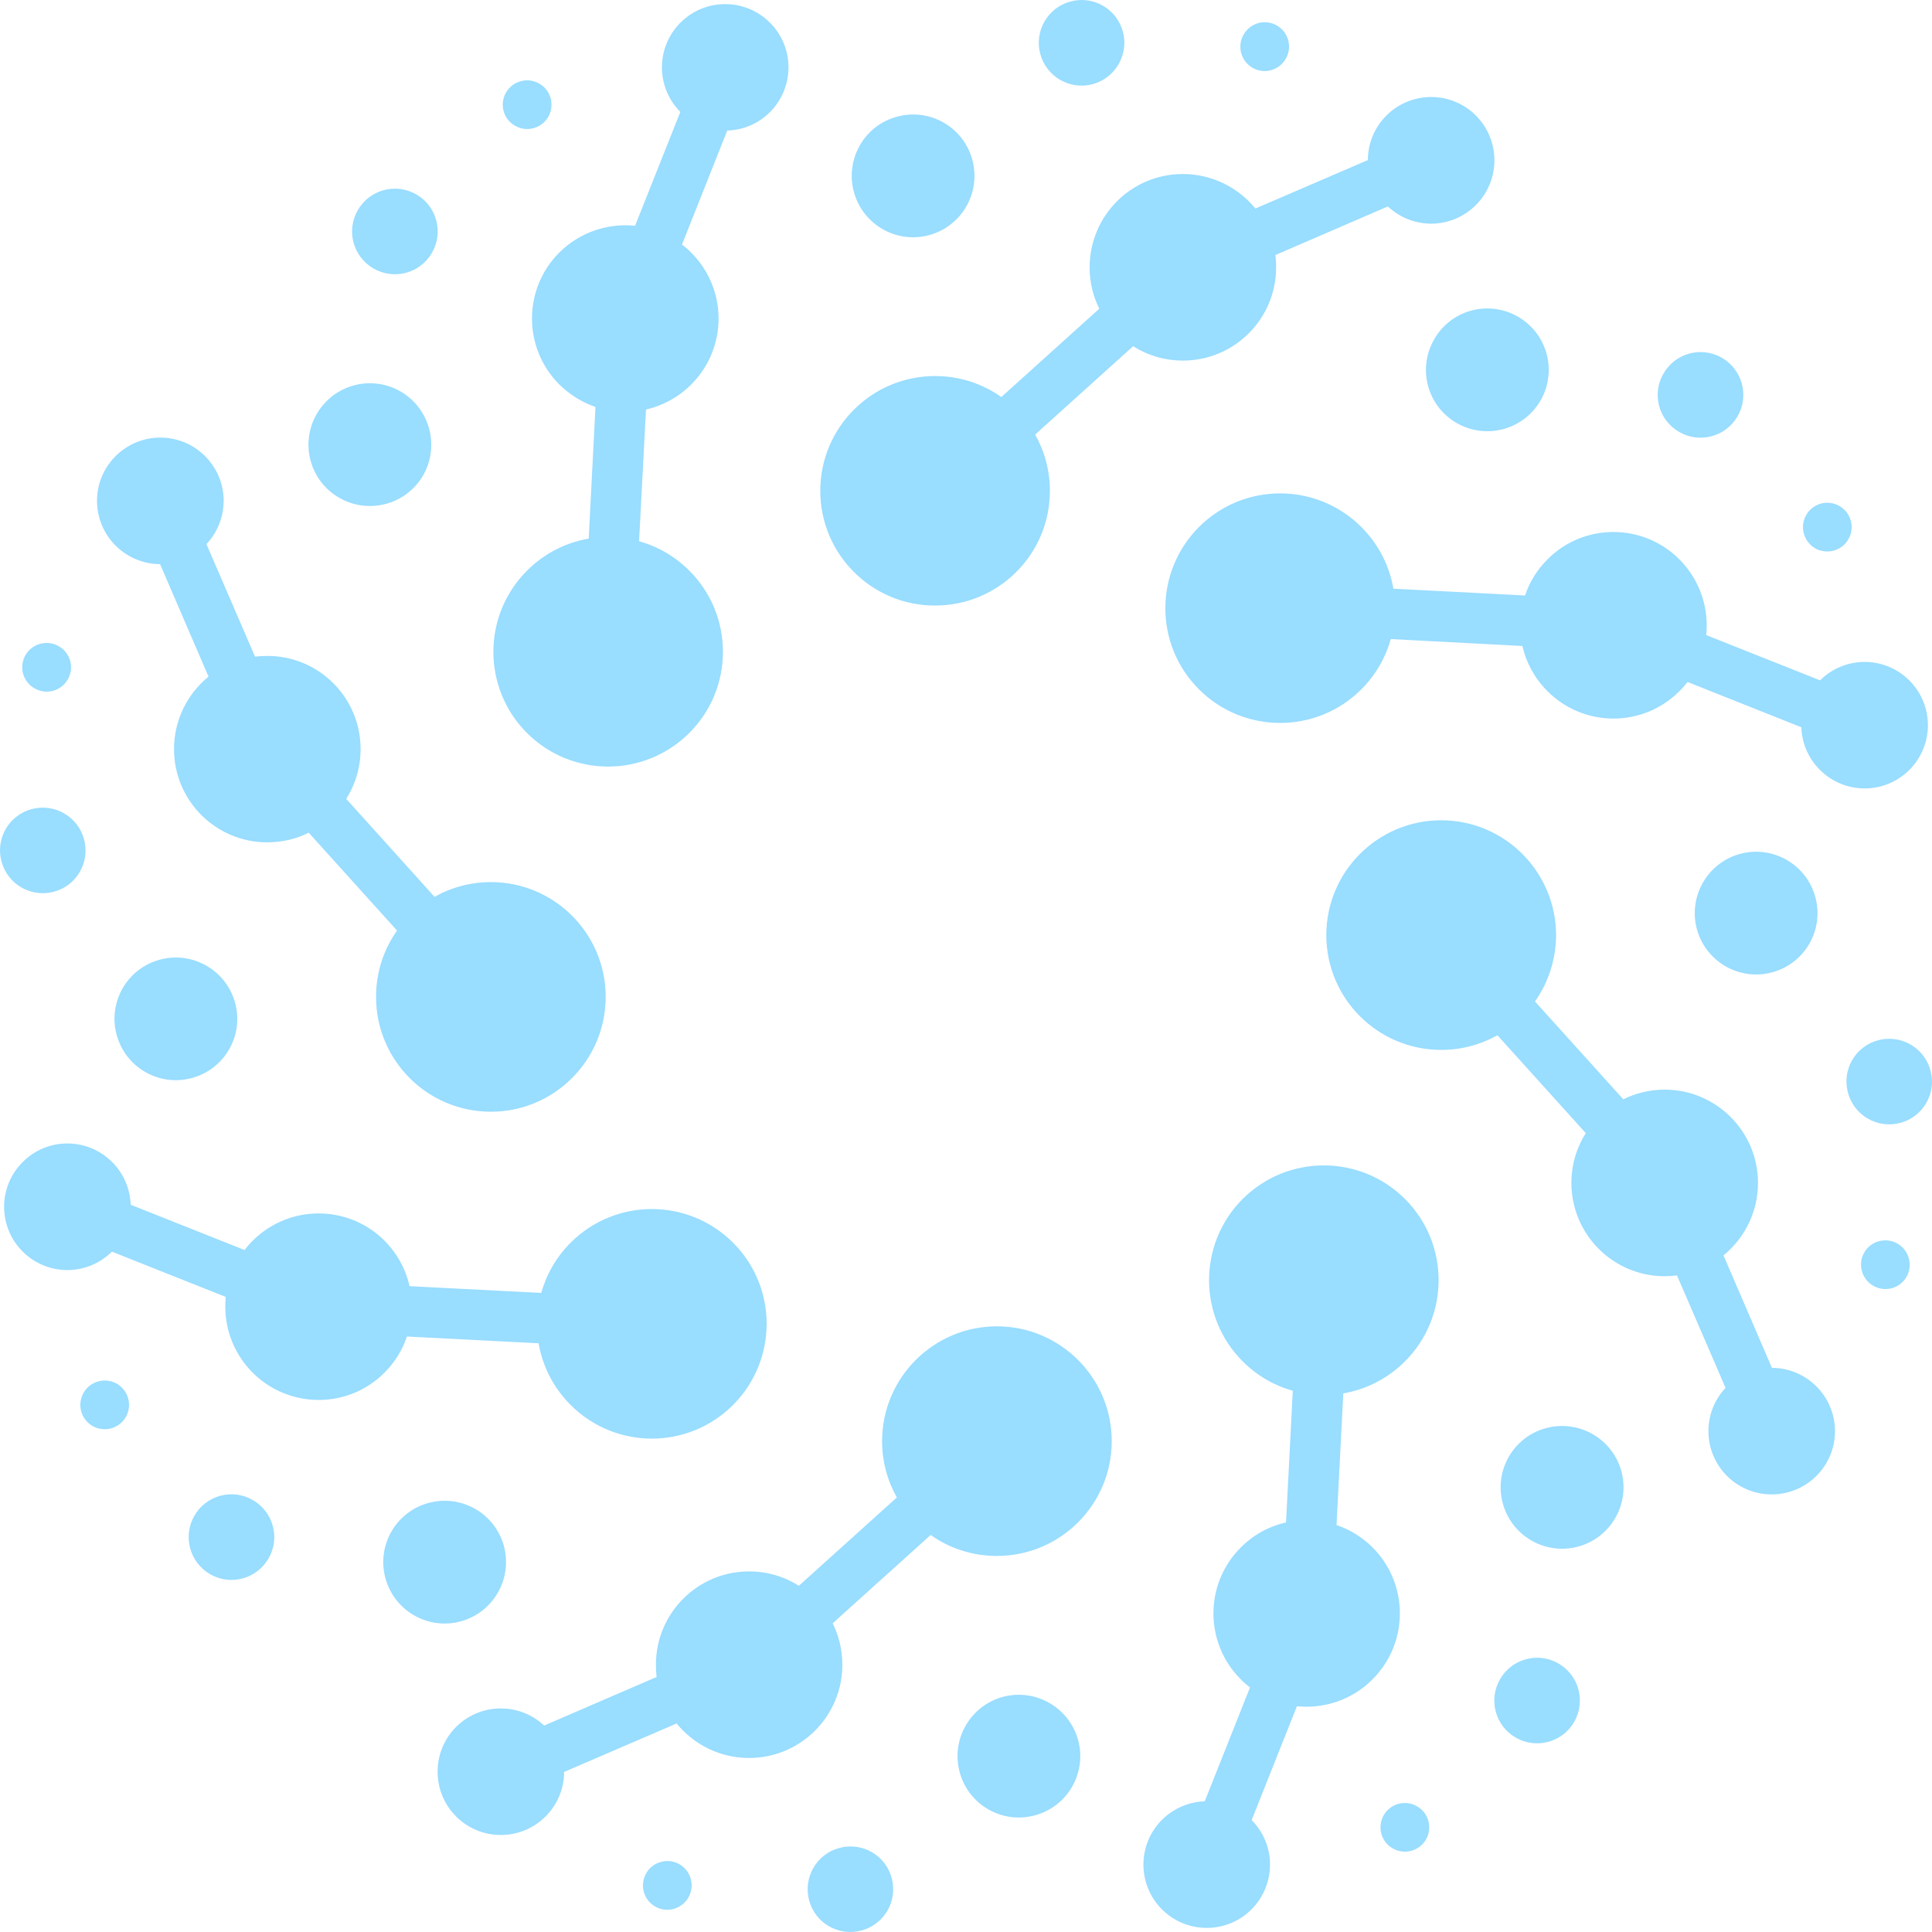 <svg width="14" height="14" viewBox="0 0 14 14" fill="none" xmlns="http://www.w3.org/2000/svg">
<path fill-rule="evenodd" clip-rule="evenodd" d="M3.819 5.312C4.144 5.636 4.67 5.636 4.995 5.311C5.32 4.987 5.32 4.46 4.995 4.135C4.89 4.03 4.764 3.959 4.631 3.922L4.681 2.968C4.801 2.94 4.915 2.88 5.009 2.786C5.273 2.522 5.273 2.095 5.009 1.831C4.988 1.809 4.965 1.79 4.942 1.772L5.27 0.946C5.382 0.943 5.494 0.898 5.579 0.813C5.758 0.633 5.759 0.343 5.579 0.164C5.4 -0.015 5.11 -0.015 4.931 0.164C4.752 0.343 4.752 0.632 4.93 0.811L4.602 1.636C4.406 1.616 4.203 1.681 4.053 1.83C3.789 2.094 3.789 2.522 4.053 2.786C4.13 2.862 4.22 2.916 4.315 2.949L4.266 3.903C4.102 3.931 3.945 4.009 3.819 4.135C3.494 4.46 3.494 4.987 3.819 5.312ZM3.667 0.67C3.716 0.586 3.824 0.557 3.908 0.606C3.993 0.654 4.021 0.762 3.973 0.847C3.924 0.931 3.816 0.96 3.732 0.911C3.647 0.863 3.618 0.755 3.667 0.67ZM2.593 1.522C2.679 1.374 2.868 1.323 3.017 1.409C3.165 1.494 3.216 1.684 3.13 1.832C3.045 1.981 2.855 2.031 2.707 1.946C2.558 1.86 2.507 1.671 2.593 1.522ZM0.167 4.881C0.142 4.787 0.198 4.69 0.292 4.665C0.387 4.64 0.483 4.696 0.509 4.79C0.534 4.884 0.478 4.981 0.384 5.006C0.29 5.031 0.193 4.975 0.167 4.881ZM0.011 6.243C-0.034 6.077 0.064 5.907 0.23 5.863C0.395 5.819 0.565 5.917 0.609 6.082C0.654 6.248 0.556 6.418 0.39 6.462C0.225 6.506 0.055 6.408 0.011 6.243ZM0.67 10.333C0.586 10.284 0.557 10.177 0.606 10.092C0.654 10.008 0.762 9.979 0.847 10.027C0.931 10.076 0.96 10.184 0.912 10.268C0.863 10.353 0.755 10.382 0.67 10.333ZM1.522 11.407C1.374 11.321 1.323 11.132 1.409 10.983C1.494 10.835 1.684 10.784 1.832 10.87C1.981 10.956 2.032 11.145 1.946 11.293C1.86 11.442 1.671 11.493 1.522 11.407ZM4.881 13.833C4.787 13.858 4.69 13.802 4.665 13.708C4.64 13.614 4.696 13.517 4.79 13.492C4.884 13.466 4.981 13.522 5.006 13.617C5.031 13.711 4.975 13.807 4.881 13.833ZM6.243 13.989C6.077 14.034 5.907 13.936 5.863 13.77C5.819 13.605 5.917 13.435 6.082 13.391C6.248 13.346 6.418 13.444 6.462 13.61C6.506 13.775 6.408 13.945 6.243 13.989ZM10.333 13.33C10.284 13.414 10.176 13.443 10.092 13.394C10.007 13.346 9.979 13.238 10.027 13.153C10.076 13.069 10.184 13.04 10.268 13.089C10.353 13.137 10.382 13.245 10.333 13.33ZM11.407 12.478C11.321 12.626 11.132 12.677 10.983 12.591C10.835 12.506 10.784 12.316 10.87 12.168C10.956 12.019 11.145 11.969 11.293 12.054C11.442 12.14 11.492 12.329 11.407 12.478ZM13.832 9.119C13.858 9.213 13.802 9.31 13.708 9.335C13.614 9.36 13.517 9.304 13.492 9.21C13.466 9.116 13.522 9.019 13.616 8.994C13.711 8.969 13.807 9.025 13.832 9.119ZM13.989 7.757C14.034 7.923 13.936 8.093 13.77 8.137C13.605 8.181 13.435 8.083 13.391 7.918C13.346 7.752 13.444 7.582 13.61 7.538C13.775 7.494 13.945 7.592 13.989 7.757ZM13.33 3.667C13.414 3.716 13.443 3.824 13.394 3.908C13.346 3.992 13.238 4.021 13.153 3.973C13.069 3.924 13.04 3.816 13.089 3.731C13.137 3.647 13.245 3.618 13.33 3.667ZM12.478 2.593C12.626 2.679 12.677 2.868 12.591 3.017C12.505 3.165 12.316 3.216 12.168 3.13C12.019 3.045 11.968 2.855 12.054 2.707C12.14 2.558 12.329 2.507 12.478 2.593ZM9.119 0.167C9.213 0.142 9.31 0.198 9.335 0.292C9.36 0.386 9.304 0.483 9.21 0.509C9.116 0.534 9.019 0.478 8.994 0.384C8.969 0.29 9.025 0.193 9.119 0.167ZM7.757 0.011C7.923 -0.034 8.092 0.064 8.137 0.23C8.181 0.395 8.083 0.565 7.918 0.61C7.752 0.654 7.582 0.556 7.538 0.39C7.494 0.225 7.592 0.055 7.757 0.011ZM6.502 0.845C6.739 0.781 6.983 0.922 7.046 1.159C7.11 1.397 6.969 1.64 6.732 1.704C6.495 1.768 6.251 1.627 6.187 1.389C6.124 1.152 6.264 0.908 6.502 0.845ZM2.295 3C2.418 2.787 2.69 2.714 2.903 2.837C3.115 2.96 3.188 3.232 3.066 3.445C2.943 3.657 2.671 3.73 2.458 3.607C2.245 3.485 2.172 3.213 2.295 3ZM0.845 7.498C0.781 7.261 0.922 7.017 1.159 6.954C1.396 6.89 1.64 7.031 1.704 7.268C1.768 7.505 1.627 7.749 1.389 7.812C1.152 7.876 0.909 7.735 0.845 7.498ZM3 11.705C2.787 11.582 2.714 11.31 2.837 11.097C2.96 10.885 3.232 10.812 3.445 10.935C3.657 11.057 3.73 11.329 3.607 11.542C3.484 11.755 3.213 11.828 3 11.705ZM7.498 13.155C7.261 13.219 7.017 13.078 6.954 12.841C6.89 12.604 7.031 12.36 7.268 12.296C7.505 12.233 7.749 12.374 7.813 12.611C7.876 12.848 7.736 13.092 7.498 13.155ZM11.705 11C11.582 11.213 11.31 11.286 11.097 11.163C10.884 11.04 10.811 10.768 10.934 10.555C11.057 10.343 11.329 10.27 11.542 10.393C11.755 10.515 11.828 10.787 11.705 11ZM13.155 6.502C13.219 6.739 13.078 6.983 12.841 7.046C12.604 7.11 12.36 6.969 12.296 6.732C12.233 6.495 12.373 6.251 12.611 6.187C12.848 6.124 13.092 6.265 13.155 6.502ZM11 2.295C11.213 2.418 11.286 2.69 11.163 2.903C11.04 3.115 10.768 3.188 10.555 3.065C10.342 2.942 10.27 2.671 10.393 2.458C10.515 2.245 10.787 2.172 11 2.295ZM3.557 8.056C4.016 8.056 4.389 7.683 4.389 7.224C4.389 6.764 4.016 6.392 3.557 6.392C3.409 6.392 3.269 6.431 3.149 6.499L2.509 5.789C2.575 5.685 2.613 5.561 2.613 5.428C2.613 5.055 2.311 4.753 1.937 4.753C1.907 4.753 1.877 4.755 1.848 4.758L1.496 3.943C1.573 3.861 1.62 3.751 1.621 3.629C1.62 3.376 1.415 3.171 1.162 3.171C0.909 3.171 0.703 3.376 0.703 3.629C0.703 3.882 0.908 4.087 1.16 4.088L1.511 4.903C1.359 5.027 1.261 5.216 1.261 5.428C1.261 5.802 1.564 6.104 1.937 6.104C2.045 6.104 2.147 6.079 2.237 6.034L2.877 6.743C2.781 6.879 2.725 7.045 2.725 7.224C2.725 7.683 3.097 8.056 3.557 8.056ZM5.312 10.181C5.636 9.856 5.637 9.33 5.312 9.005C4.987 8.68 4.46 8.68 4.135 9.005C4.03 9.11 3.959 9.236 3.922 9.369L2.968 9.32C2.941 9.199 2.88 9.085 2.787 8.991C2.523 8.727 2.095 8.727 1.831 8.991C1.809 9.012 1.79 9.035 1.772 9.058L0.947 8.73C0.943 8.617 0.898 8.506 0.813 8.421C0.633 8.241 0.343 8.241 0.164 8.421C-0.015 8.6 -0.015 8.89 0.164 9.069C0.343 9.248 0.632 9.248 0.811 9.07L1.636 9.398C1.616 9.594 1.681 9.797 1.831 9.947C2.095 10.21 2.523 10.211 2.786 9.947C2.863 9.87 2.917 9.78 2.949 9.685L3.903 9.734C3.931 9.898 4.009 10.055 4.135 10.181C4.46 10.506 4.987 10.506 5.312 10.181ZM8.056 10.443C8.056 9.984 7.683 9.611 7.224 9.611C6.765 9.611 6.392 9.984 6.392 10.443C6.392 10.591 6.431 10.731 6.499 10.851L5.789 11.491C5.685 11.425 5.561 11.387 5.428 11.387C5.055 11.387 4.753 11.69 4.753 12.063C4.753 12.093 4.755 12.123 4.758 12.152L3.943 12.504C3.861 12.427 3.751 12.38 3.629 12.38C3.376 12.38 3.171 12.585 3.171 12.838C3.171 13.092 3.376 13.297 3.629 13.297C3.882 13.297 4.087 13.093 4.088 12.84L4.903 12.489C5.027 12.641 5.216 12.739 5.428 12.739C5.802 12.739 6.104 12.436 6.104 12.063C6.104 11.956 6.079 11.854 6.034 11.763L6.744 11.123C6.879 11.219 7.045 11.275 7.224 11.275C7.683 11.275 8.056 10.903 8.056 10.443ZM10.181 8.688C9.856 8.364 9.33 8.364 9.005 8.688C8.68 9.013 8.68 9.54 9.005 9.865C9.11 9.97 9.235 10.041 9.368 10.078L9.319 11.032C9.199 11.059 9.084 11.12 8.991 11.214C8.727 11.477 8.727 11.905 8.991 12.169C9.012 12.191 9.035 12.21 9.058 12.228L8.73 13.053C8.617 13.057 8.506 13.102 8.42 13.187C8.241 13.367 8.241 13.657 8.42 13.836C8.599 14.015 8.89 14.015 9.069 13.836C9.247 13.657 9.248 13.368 9.07 13.189L9.398 12.364C9.594 12.384 9.797 12.319 9.946 12.169C10.21 11.905 10.21 11.477 9.946 11.213C9.87 11.137 9.78 11.083 9.685 11.051L9.734 10.097C9.898 10.069 10.055 9.991 10.181 9.865C10.506 9.54 10.506 9.013 10.181 8.688ZM10.443 5.944C9.984 5.944 9.611 6.317 9.611 6.776C9.611 7.236 9.984 7.608 10.444 7.608C10.592 7.608 10.731 7.569 10.851 7.502L11.491 8.211C11.425 8.316 11.387 8.439 11.387 8.572C11.387 8.945 11.69 9.248 12.063 9.248C12.093 9.248 12.123 9.246 12.152 9.242L12.504 10.057C12.427 10.139 12.38 10.249 12.38 10.371C12.38 10.624 12.585 10.829 12.838 10.829C13.092 10.829 13.297 10.624 13.297 10.371C13.297 10.118 13.092 9.913 12.84 9.912L12.489 9.097C12.641 8.973 12.739 8.784 12.739 8.572C12.739 8.199 12.436 7.896 12.063 7.896C11.955 7.896 11.854 7.921 11.763 7.966L11.123 7.257C11.219 7.121 11.275 6.955 11.276 6.776C11.275 6.317 10.903 5.944 10.443 5.944ZM8.688 3.819C8.364 4.144 8.363 4.67 8.688 4.995C9.013 5.32 9.54 5.32 9.865 4.995C9.97 4.89 10.041 4.764 10.078 4.631L11.032 4.681C11.059 4.801 11.12 4.915 11.214 5.009C11.478 5.273 11.906 5.273 12.169 5.009C12.191 4.988 12.211 4.965 12.229 4.942L13.053 5.27C13.057 5.382 13.102 5.494 13.188 5.579C13.367 5.758 13.657 5.758 13.836 5.579C14.015 5.4 14.015 5.11 13.836 4.931C13.657 4.752 13.368 4.752 13.189 4.93L12.364 4.602C12.384 4.406 12.319 4.203 12.169 4.053C11.905 3.789 11.477 3.789 11.214 4.053C11.137 4.13 11.083 4.219 11.051 4.315L10.097 4.266C10.069 4.102 9.991 3.945 9.865 3.819C9.54 3.494 9.013 3.494 8.688 3.819ZM5.944 3.557C5.944 4.016 6.317 4.389 6.776 4.388C7.236 4.388 7.608 4.016 7.608 3.557C7.608 3.408 7.569 3.269 7.501 3.149L8.211 2.509C8.315 2.575 8.439 2.613 8.572 2.613C8.945 2.613 9.248 2.31 9.247 1.937C9.248 1.907 9.245 1.877 9.242 1.848L10.057 1.496C10.139 1.573 10.249 1.62 10.37 1.621C10.624 1.62 10.829 1.415 10.829 1.162C10.829 0.908 10.624 0.703 10.371 0.703C10.118 0.703 9.913 0.907 9.912 1.16L9.097 1.511C8.973 1.359 8.783 1.261 8.571 1.261C8.198 1.261 7.896 1.564 7.896 1.937C7.895 2.045 7.921 2.146 7.966 2.237L7.256 2.877C7.12 2.781 6.955 2.725 6.776 2.725C6.317 2.725 5.944 3.097 5.944 3.557Z" fill="#99ddff"/>
</svg>
